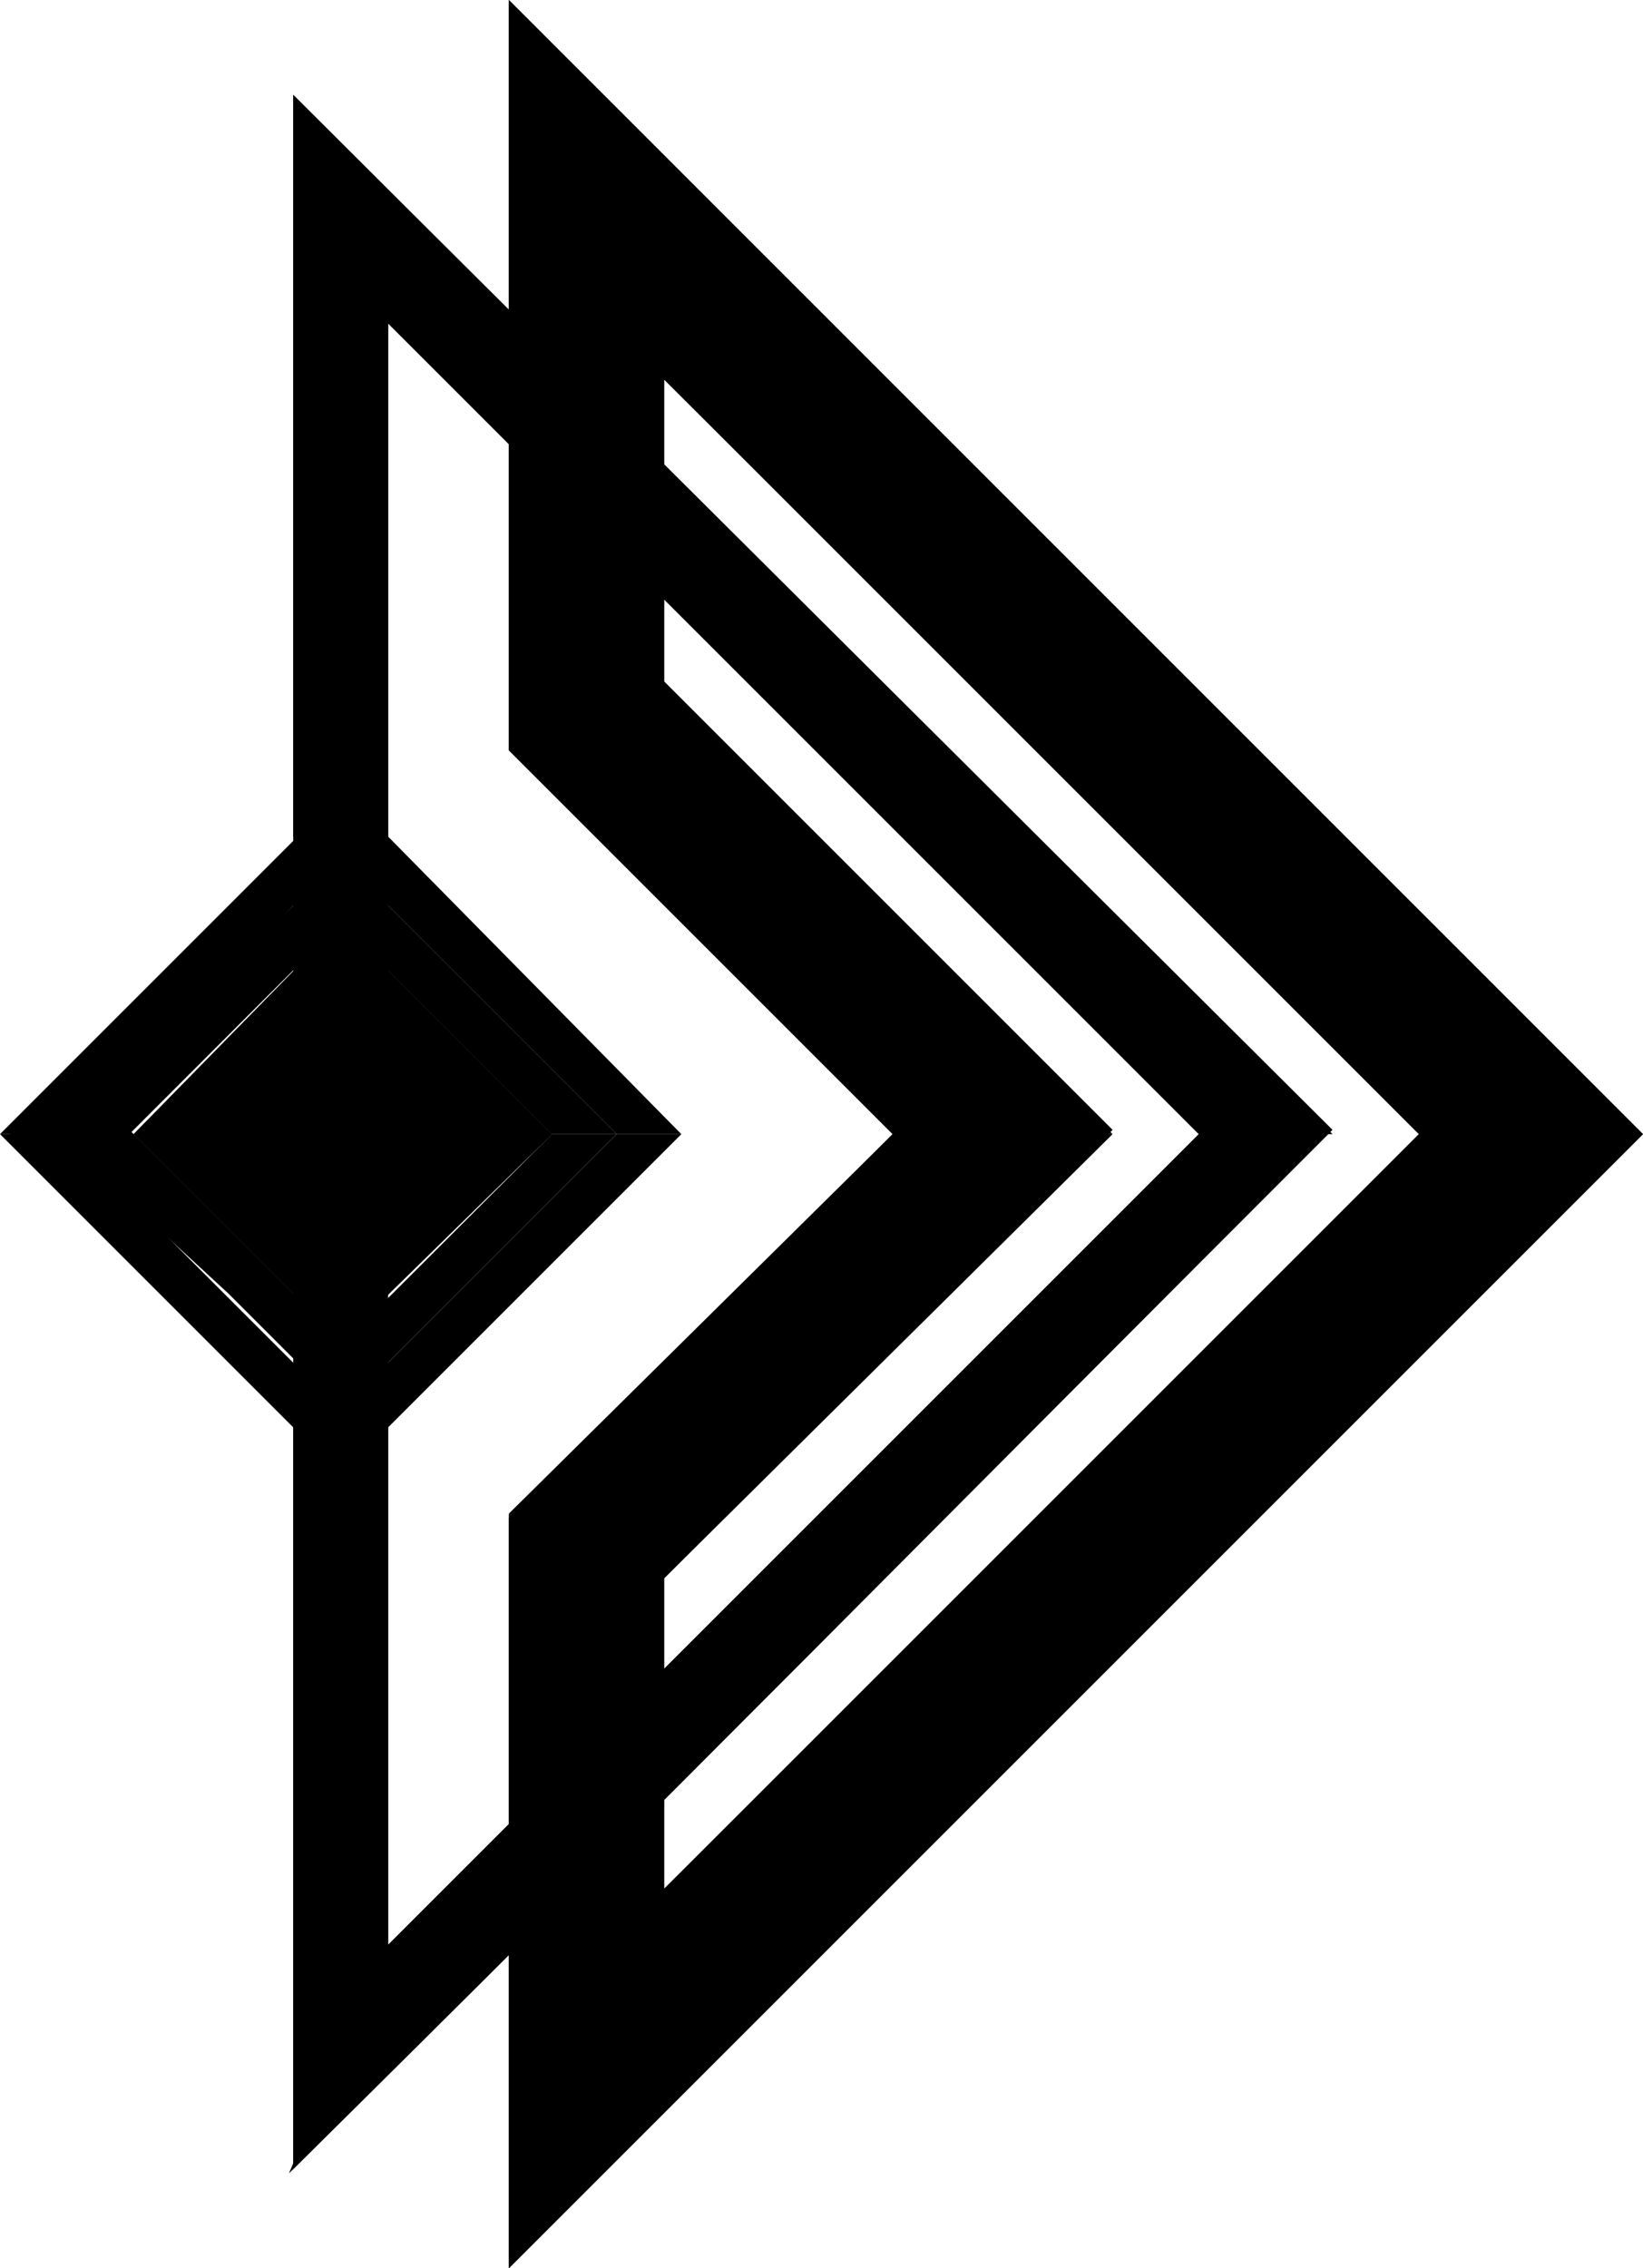 <?xml version="1.0" encoding="UTF-8"?>
<svg xmlns="http://www.w3.org/2000/svg" version="1.1" viewBox="0 0 38.1 52.6">
  <defs>
    <style>
      .cls-1, .cls-2, .cls-3 {
        fill: #000;
        stroke-width: 0px;
      }

      .cls-4, .cls-2 {
        isolation: isolate;
      }

      .cls-2 {
        mix-blend-mode: screen;
      }

      .cls-2, .cls-3 {
        fill-rule: evenodd;
      }
    </style>
  </defs>
  <g class="cls-4">
    <g id="Vrstva_1" data-name="Vrstva 1">
      <path class="cls-3" d="M11.8,0v17.4l8.9,8.9-8.9,8.9v17.4l26.3-26.3L11.8,0h0ZM15.4,8.8l17.5,17.5-17.5,17.5v-7.2l10.4-10.4-10.4-10.4v-7.2h0Z"/>
      <polygon class="cls-3" points="35.5 26.3 13.6 4.4 11.8 0 38.1 26.3 35.5 26.3 35.5 26.3"/>
      <polygon class="cls-3" points="13.6 4.4 35.5 26.3 33 26.3 15.4 8.8 13.6 4.4 13.6 4.4"/>
      <polygon class="cls-3" points="15.4 15.9 25.8 26.3 23.2 26.3 13.6 16.7 15.4 15.9 15.4 15.9"/>
      <polygon class="cls-3" points="13.6 16.7 23.2 26.3 20.7 26.3 11.8 17.4 13.6 16.7 13.6 16.7"/>
      <polygon class="cls-3" points="13.6 35.9 23.2 26.3 25.8 26.3 15.4 36.6 13.6 35.9 13.6 35.9"/>
      <polygon class="cls-3" points="23.2 26.3 13.6 35.9 11.8 35.1 20.7 26.3 23.2 26.3 23.2 26.3"/>
      <polygon class="cls-3" points="15.4 43.8 33 26.3 35.5 26.3 13.6 48.2 15.4 43.8 15.4 43.8"/>
      <polygon class="cls-3" points="13.6 48.2 35.5 26.3 38.1 26.3 11.8 52.6 13.6 48.2 13.6 48.2"/>
      <path class="cls-1" d="M6.8,4.8v45.5c8-8,16-16,24.1-24.1L6.8,2.2v2.6h0ZM9,45.1V7.5l18.8,18.8-18.8,18.8h0Z"/>
      <g>
        <path class="cls-3" d="M1.5,26.3c2.1-2.1,4.3-4.3,6.4-6.4v-1.5l-1.1,1.1L0,26.3h1.5Z"/>
        <path class="cls-3" d="M7.9,19.9c-2.1,2.1-4.3,4.3-6.4,6.4h1.5l4.9-4.9v-1.5h0Z"/>
        <path class="cls-3" d="M7.9,21.4l4.9,4.9h1.5c-2.1-2.1-4.3-4.3-6.4-6.4v1.5h0Z"/>
        <path class="cls-3" d="M7.9,19.9c2.1,2.1,4.3,4.3,6.4,6.4h1.5l-6.8-6.9-1.1-1.1v1.5h0Z"/>
        <path class="cls-3" d="M12.8,26.3l-4.9,4.9v1.5c2.1-2.1,4.3-4.3,6.4-6.4h-1.5Z"/>
        <path class="cls-3" d="M14.3,26.3c-2.1,2.1-4.3,4.3-6.4,6.4v1.5l7.9-7.9h-1.5Z"/>
        <path class="cls-3" d="M7.9,31.1l-4.9-4.9h-1.5c2.1,2.1,4.3,4.3,6.4,6.4v-1.5h0Z"/>
        <path class="cls-3" d="M7.9,32.7c-2.1-2.1-4.3-4.3-6.4-6.4H0l7.9,7.9v-1.5h0Z"/>
        <polygon class="cls-2" points="5.3 30 1.4 26.4 .2 26.3 1.4 26.1 6.8 21 1.8 26.3 5.3 30 5.3 30"/>
        <polygon class="cls-3" points="3.1 26.3 7.9 31.1 12.8 26.3 7.9 21.4 3.1 26.3 3.1 26.3"/>
        <polygon class="cls-3" points="4.7 26.3 7.9 29.5 11.2 26.3 7.9 23 4.7 26.3 4.7 26.3"/>
        <polygon class="cls-3" points="4.7 26.3 7.9 23 7.9 21.4 3.1 26.3 4.7 26.3 4.7 26.3"/>
        <polygon class="cls-3" points="11.2 26.3 7.9 29.5 7.9 31.1 12.8 26.3 11.2 26.3 11.2 26.3"/>
        <polygon class="cls-3" points="7.9 23 11.2 26.3 12.8 26.3 7.9 21.4 7.9 23 7.9 23"/>
        <polygon class="cls-3" points="7.9 29.5 4.7 26.3 3.1 26.3 7.9 31.1 7.9 29.5 7.9 29.5"/>
      </g>
      <polygon class="cls-3" points="9 45.1 27.8 26.3 29.4 26.3 7.9 47.7 9 45.1 9 45.1"/>
      <path class="cls-3" d="M7.9,47.7l21.4-21.4h1.5c-8,8-16,16.1-24.1,24.1l1.1-2.6h0Z"/>
      <polygon class="cls-3" points="15.4 8.8 15.4 15.9 13.6 16.7 13.6 4.4 15.4 8.8 15.4 8.8"/>
      <polygon class="cls-3" points="13.6 4.4 13.6 16.7 11.8 17.4 11.8 0 13.6 4.4 13.6 4.4"/>
      <polygon class="cls-3" points="9 7.5 9 19.4 7.9 19.9 7.9 4.8 9 7.5 9 7.5"/>
      <polygon class="cls-3" points="7.9 4.8 7.9 19.9 6.8 19.4 6.8 4.8 6.8 2.2 7.9 4.8 7.9 4.8"/>
      <polygon class="cls-3" points="9 45.1 9 33.1 7.9 32.7 7.9 47.7 9 45.1 9 45.1"/>
      <polygon class="cls-3" points="7.9 47.7 7.9 32.7 6.8 33.1 6.8 47.7 6.8 50.3 7.9 47.7 7.9 47.7"/>
      <polygon class="cls-2" points="29.4 32.4 35.8 26.5 37.6 26.3 35.8 26.1 27.4 18.2 35.1 26.3 29.4 32.4 29.4 32.4"/>
      <polygon class="cls-2" points="19.9 29.6 23.5 26.5 25.3 26.3 23.5 26.1 16.7 19.8 22.8 26.3 19.9 29.6 19.9 29.6"/>
      <polygon class="cls-3" points="29.4 26.3 7.9 4.8 6.8 2.2 30.9 26.3 29.4 26.3 29.4 26.3"/>
      <polygon class="cls-3" points="7.9 4.8 29.4 26.3 27.8 26.3 9 7.5 7.9 4.8 7.9 4.8"/>
      <polygon class="cls-2" points="26.1 29.5 29.6 26.4 30.7 26.3 29.5 26.1 22.7 19.6 29.1 26.3 26.1 29.5 26.1 29.5"/>
      <polygon class="cls-3" points="15.4 36.6 15.4 43.8 13.6 48.2 13.6 35.9 15.4 36.6 15.4 36.6"/>
      <polygon class="cls-3" points="13.6 35.9 13.6 48.2 11.8 52.6 11.8 35.1 13.6 35.9 13.6 35.9"/>
      <polygon class="cls-2" points="7.9 17.6 7.7 4.8 7 2.6 8.1 4.7 16.7 13.6 8.1 5.3 7.9 17.6 7.9 17.6"/>
    </g>
  </g>
</svg>